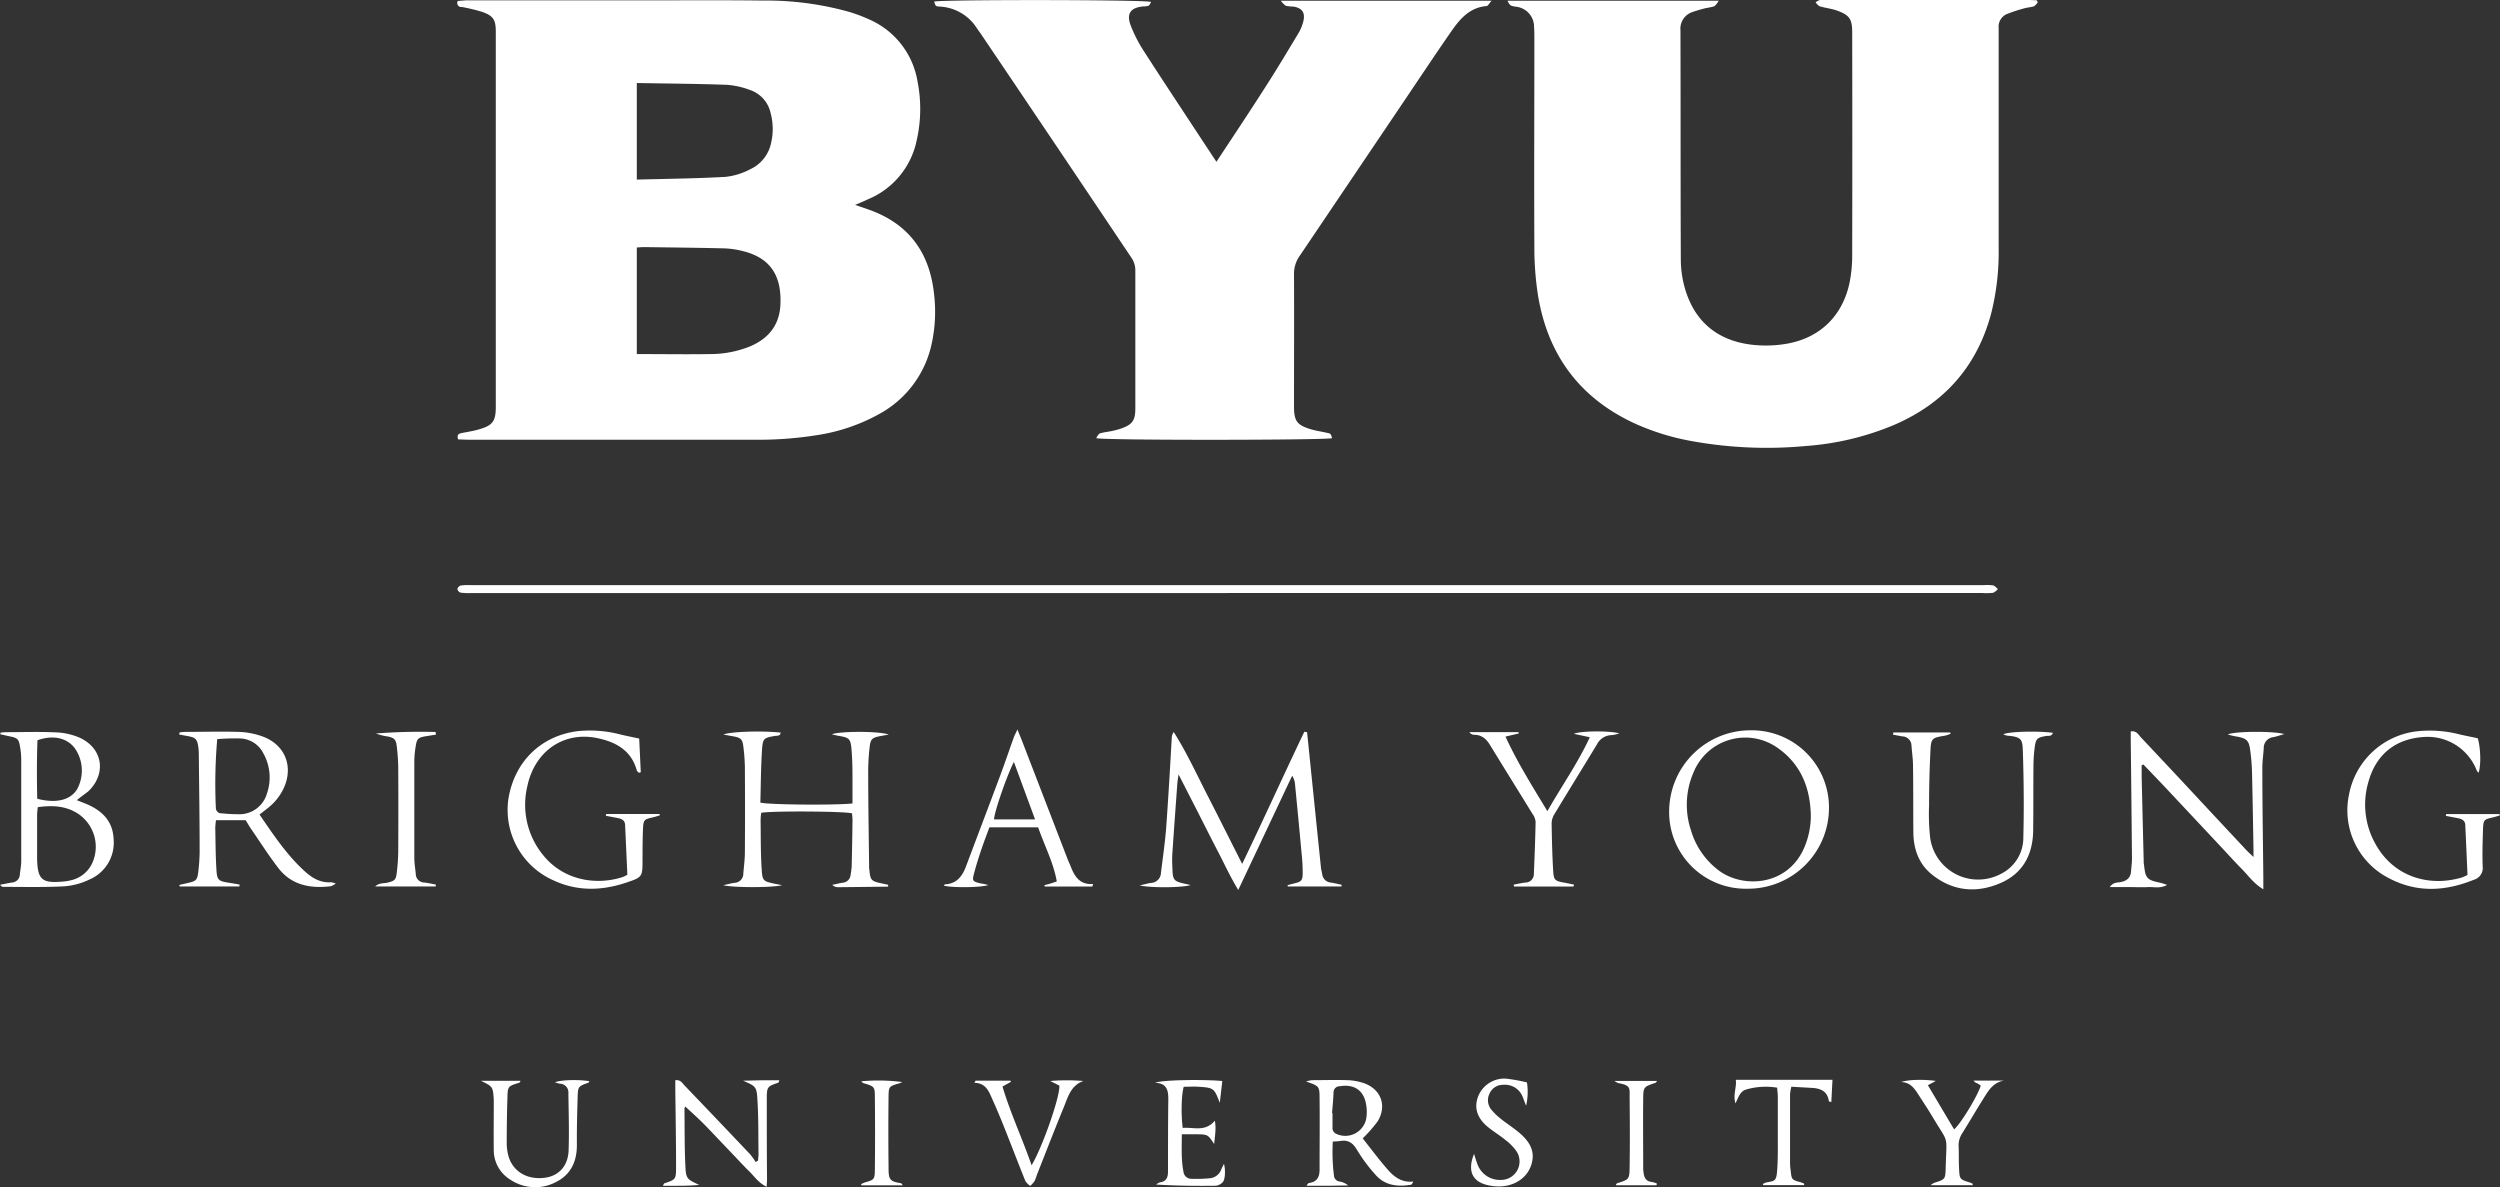<svg id="Layer_1" data-name="Layer 1" xmlns="http://www.w3.org/2000/svg" viewBox="0 0 629.9 299.11"><rect x="0" y="0" width="629.9" height="299.11" fill="#333333" stroke="none"/><defs><style>.cls-1{fill:#fff;}</style></defs><title>BYU_Combined_Mark</title><path class="cls-1" d="M101.4,102.71l3.4,1.17c9.94,3.49,15.29,10.63,16.46,21a37.82,37.82,0,0,1-.58,12.89,26.4,26.4,0,0,1-12.44,17.19,46.64,46.64,0,0,1-16.65,5.79,93.68,93.68,0,0,1-16,1.12H4.07c-0.93,0-1.86-.06-2.7-0.08-0.4-1.33.3-1.48,1.06-1.63,1.41-.28,2.84-0.49,4.21-0.9,3.48-1,4.22-2.07,4.23-5.66q0-47.27,0-94.53c0-3-.61-4-3.45-5a45,45,0,0,0-5.11-1.23,1,1,0,0,1-1-1.52c0.8-.05,1.71-0.16,2.61-0.16H53.13c8.32,0,16.64-.05,25,0.06A77.32,77.32,0,0,1,99.64,54a38.23,38.23,0,0,1,5.37,2,20.73,20.73,0,0,1,12.13,15.66,35.67,35.67,0,0,1-.27,15,20.5,20.5,0,0,1-12.32,14.67C103.68,101.76,102.8,102.12,101.4,102.71Zm-55,37.58c6.44,0,12.6.1,18.74,0a26.78,26.78,0,0,0,9.61-1.86c4.72-1.93,7.57-5.33,7.83-10.51,0.38-7.76-2.85-12-9.64-13.62a21.47,21.47,0,0,0-4.5-.64c-6.71-.16-13.43-0.23-20.15-0.32-0.62,0-1.23.06-1.89,0.1v26.89Zm0-68.28V96.33c7.59-.2,15-0.27,22.42-0.69A17.34,17.34,0,0,0,75,93.71a9.38,9.38,0,0,0,5.22-6.53,15.47,15.47,0,0,0-.1-7.6,7.91,7.91,0,0,0-5.21-5.83,20.54,20.54,0,0,0-5.81-1.3C61.62,72.18,54.11,72.14,46.48,72Z" transform="translate(114.05 -51.08)"/><path class="cls-1" d="M265.77,51.26H319a4.88,4.88,0,0,1-1.11,1.4,17.12,17.12,0,0,1-2.1.46,34.34,34.34,0,0,0-3.43,1,4.41,4.41,0,0,0-3,4.62c0.06,19.28,0,38.56.09,57.84a26.47,26.47,0,0,0,1.08,7.32c2.43,8.2,8.09,12.9,16.51,14a30.84,30.84,0,0,0,9.3-.25c8.55-1.56,14.2-7.43,15.75-16a35.25,35.25,0,0,0,.54-6.2q0.06-28.08,0-56.16c0-3.38-.63-4.38-3.81-5.54-1.41-.51-3-0.66-4.41-1.09a3.42,3.42,0,0,1-1-1,4.37,4.37,0,0,1,1.13-.6,8.83,8.83,0,0,1,1.67,0h50.16c0.93,0,1.86.06,2.78,0.09l0.23,0.5a3.2,3.2,0,0,1-.93,1c-0.74.27-1.57,0.28-2.34,0.5a39.3,39.3,0,0,0-4.31,1.39,3.46,3.46,0,0,0-2.27,3.6c0,0.8,0,1.6,0,2.4q0,26.52,0,53a63.44,63.44,0,0,1-1.91,16.63c-3.6,13.33-11.87,22.58-24.5,28A70.16,70.16,0,0,1,341,163.45a105.79,105.79,0,0,1-29.39-1.34,60.36,60.36,0,0,1-13.91-4.4c-13.86-6.44-21.83-17.36-24.25-32.32a77.48,77.48,0,0,1-.9-11.94c-0.09-17.44,0-34.88,0-52.32,0-1.12,0-2.24-.08-3.36a5.06,5.06,0,0,0-4.61-5C266.45,52.53,266.45,52.53,265.77,51.26Z" transform="translate(114.05 -51.08)"/><path class="cls-1" d="M208.67,51.27h53.1c-0.64.7-.92,1.31-1.25,1.34-4.34.34-6.79,3.33-9,6.51-4.46,6.44-8.8,13-13.18,19.47q-12.47,18.5-24.95,37a7.79,7.79,0,0,0-1.4,4.67c0.05,11.12,0,22.23,0,33.35,0,3.47.74,4.53,4,5.56,1.44,0.45,3,.65,4.44,1,0.83,0.18.82,0.18,1.15,1.32-1.78.5-56.63,0.57-59.41,0a3.07,3.07,0,0,1,.84-1.19c1-.31,2-0.39,3-0.61a17.83,17.83,0,0,0,2.54-.68c2.76-1,3.45-2.06,3.46-5,0-11.6,0-23.19,0-34.79a5.61,5.61,0,0,0-1.07-3.32Q152.2,87.92,133.35,60c-0.4-.6-0.83-1.17-1.24-1.76a11.75,11.75,0,0,0-9.35-5.5c-1.09-.06-1.09-0.13-1.44-1.26,2-.53,52.61-0.5,54.62.08a2.22,2.22,0,0,1-.54.94,4.38,4.38,0,0,1-1.4.2c-3.21.29-4.31,1.83-3.14,4.85A34.78,34.78,0,0,0,174,63.72c4.75,7.4,9.62,14.72,14.44,22.07l4,6.06c4.14-6.29,8.35-12.58,12.44-19,2.81-4.37,5.48-8.83,8.15-13.28a11.07,11.07,0,0,0,1.35-3.3c0.44-2.08-.42-3.18-2.52-3.53a13.6,13.6,0,0,1-1.9-.18A5.28,5.28,0,0,1,208.67,51.27Z" transform="translate(114.05 -51.08)"/><path class="cls-1" d="M195.21,200.51H4.67A15.24,15.24,0,0,1,2,200.4a1.25,1.25,0,0,1-.81-0.92,1.3,1.3,0,0,1,.87-0.88,12.88,12.88,0,0,1,2.39-.09H385.81a11.83,11.83,0,0,1,2.39.07,3.28,3.28,0,0,1,1.11.95,3.4,3.4,0,0,1-1.17.91,15.33,15.33,0,0,1-2.63.06H195.21v0Z" transform="translate(114.05 -51.08)"/><path class="cls-1" d="M223.92,274.44H210.43l-0.07-.33c0.55-.15,1.1-0.3,1.66-0.44,1.81-.43,2.13-0.71,2.16-2.58a44.65,44.65,0,0,0-.26-4.78q-0.81-8.83-1.68-17.66a4.47,4.47,0,0,0-.72-2.11l-13.58,28.78c-2.06-3.41-3.48-6.56-5.08-9.62s-3.27-6.4-4.9-9.61l-5.06-9.89c-0.16,1.14-.27,1.71-0.31,2.29-0.42,5.82-.85,11.63-1.24,17.45-0.09,1.27-.07,2.56,0,3.84,0.08,3.08.33,3.36,3.27,4l1.33,0.29c-1.9.68-10.11,0.76-12.84,0.1,1.25-.28,2.05-0.52,2.87-0.63a2.6,2.6,0,0,0,2.48-2.48c0.45-3.72,1-7.44,1.3-11.18,0.56-7.65,1-15.31,1.43-23a2.53,2.53,0,0,1,.5-1.35c3.33,5.27,5.89,10.88,8.7,16.35s5.56,11,8.54,16.87c5.43-11.3,10.43-22.36,15.66-33.3l0.69,0.11c0.08,0.73.15,1.46,0.23,2.2q1.63,16,3.27,31.94c0.06,0.55.22,1.09,0.32,1.64a2.37,2.37,0,0,0,2.24,2.12c0.9,0.13,1.79.37,2.68,0.56Z" transform="translate(114.05 -51.08)"/><path class="cls-1" d="M100.74,253.52c0-2.49,0-4.87,0-7.25,0-2.16-.07-4.32-0.25-6.47-0.22-2.58-.6-2.88-3.21-3.31-0.53-.09-1.06-0.24-1.72-0.39,1.43-.76,11.67-0.9,14.31.06l-2.17.4c-2,.36-2.43.79-2.64,2.8a54.41,54.41,0,0,0-.36,5.74c0,8,.14,16,0.23,24,0,0.4,0,.8.07,1.2,0.24,2.52.49,2.8,2.92,3.32l1.75,0.38a0.94,0.94,0,0,1,.08.35,0.25,0.25,0,0,1-.19.13q-6.22.08-12.45,0.14a2,2,0,0,1-1.47-.59c0.88-.18,1.74-0.41,2.63-0.54a2.15,2.15,0,0,0,2-2,19.25,19.25,0,0,0,.27-2.13q0.14-5.87.21-11.75a15.17,15.17,0,0,0-.14-1.6c-1.85-.53-20-0.65-22.86-0.14a16.63,16.63,0,0,0-.16,1.81c0.06,4.08,0,8.16.26,12.23,0.19,3.2.38,3.21,3.46,3.87L83,274.11c-2.39.66-12.62,0.64-14.81,0,1.17-.25,2-0.48,2.82-0.59a2.31,2.31,0,0,0,2.23-2.37c0.14-1.75.38-3.51,0.39-5.26q0.07-10.79,0-21.59a47.74,47.74,0,0,0-.37-5c-0.22-2-.66-2.36-2.7-2.72l-2.33-.42c1.71-.76,9.76-1,14.41-0.49-0.09.93-.86,0.74-1.4,0.83-2.8.48-3.1,0.59-3.29,3.46-0.29,4.46-.3,8.93-0.42,13.34C79.39,253.85,96.41,254,100.74,253.52Z" transform="translate(114.05 -51.08)"/><path class="cls-1" d="M425.56,243.88c0,0.95,0,1.9,0,2.84q0.25,10.54.51,21.09c0,0.4,0,.8.09,1.2,0.37,3.41.72,3.78,4.13,4.5,0.45,0.09.88,0.27,1.7,0.53-1.78,1-3.35.46-4.83,0.55s-3,0-4.56,0h-5.09c0.94-1.27,1.88-1.1,2.67-1.24,1.6-.29,2.62-1.08,2.72-2.81,0.06-1,.23-2.07.22-3.1q-0.13-15-.31-30c0-.68,0-1.36,0-2.08,1.5-.21,1.93.83,2.53,1.47q8.39,8.9,16.71,17.86,4.91,5.26,9.82,10.51c0.47,0.5,1,1,1.87,1.8,0-1,0-1.52,0-2-0.12-6.55-.22-13.11-0.38-19.66a49.81,49.81,0,0,0-.45-5.25c-0.32-2.42-.87-2.95-3.28-3.41a14.64,14.64,0,0,1-2.36-.55c1.72-.83,11.64-0.88,14.23-0.09-1.18.34-1.94,0.61-2.72,0.76a2.73,2.73,0,0,0-2.46,2.78c-0.09,1.67-.36,3.35-0.35,5,0,9.19.16,18.38,0.25,27.57,0,0.84,0,1.69,0,3-2.5-1.51-3.82-3.51-5.46-5.16s-3.29-3.49-4.93-5.24l-5.08-5.42-4.92-5.25-4.92-5.25L426,243.7Z" transform="translate(114.05 -51.08)"/><path class="cls-1" d="M-29.45,273.7a4.88,4.88,0,0,1-1.23.67c-5.21.64-10-.27-13.33-4.69-2.37-3.1-4.48-6.4-6.7-9.63-0.5-.72-0.93-1.49-1.44-2.31h-7.48a17.42,17.42,0,0,0-.18,1.93c0.07,3.51.07,7,.29,10.54,0.17,2.66.51,2.87,3.16,3.29,0.9,0.14,1.8.3,2.69,0.46l-0.07.47H-68.79l-0.07-.38,2.42-.56c1.74-.41,2.11-0.74,2.32-2.54a44.59,44.59,0,0,0,.37-5.26c0-8.23-.13-16.45-0.21-24.68a14,14,0,0,0-.12-1.67c-0.26-2-.69-2.44-2.65-2.79l-2.16-.4,0.07-.52a11.58,11.58,0,0,1,1.28-.14c4.55,0,9.11-.14,13.66,0a19.45,19.45,0,0,1,6.28,1.26c5.52,2.19,7.52,7.64,5,13a13.8,13.8,0,0,1-4.06,5l-2,1.56c3.48,5.09,6.83,10.14,11.35,14.26,1.87,1.71,4,3,6.65,2.8A5.23,5.23,0,0,1-29.45,273.7Zm-29.87-36.39a132.69,132.69,0,0,0-.34,17.44,1.38,1.38,0,0,0,1.5,1.26,39.4,39.4,0,0,0,4.07.22,7.2,7.2,0,0,0,7.28-5.15,12.39,12.39,0,0,0-.9-10.21,6.8,6.8,0,0,0-5.56-3.72A54.09,54.09,0,0,0-59.32,237.31Z" transform="translate(114.05 -51.08)"/><path class="cls-1" d="M326.26,275a19.29,19.29,0,0,1-19.75-19.46A20.48,20.48,0,0,1,327,235.09a19.45,19.45,0,0,1,19.78,19.52A20.38,20.38,0,0,1,326.26,275Zm15.95-18.35c-0.14-7-2.45-13-8.4-17.15a14.07,14.07,0,0,0-21.11,6.08,20.45,20.45,0,0,0-.68,14.76,19.56,19.56,0,0,0,7,10.07c6.08,4.56,17.49,4,21.63-6A20.62,20.62,0,0,0,342.21,256.63Z" transform="translate(114.05 -51.08)"/><path class="cls-1" d="M-94.7,252.69c0.94,0.38,1.74.68,2.52,1,3.86,1.67,6.55,4.26,6.75,8.75a10.08,10.08,0,0,1-6.08,10.24,17.46,17.46,0,0,1-6.41,1.72c-5.1.27-10.22,0.13-15.33,0.14A0.94,0.94,0,0,1-114,274c1-.19,2-0.4,2.95-0.56a2.1,2.1,0,0,0,2-2c0.11-1.11.34-2.22,0.35-3.33q0-12.94,0-25.89a20.09,20.09,0,0,0-.32-3.09c-0.29-1.79-.65-2.12-2.39-2.48-0.85-.17-1.69-0.37-2.53-0.56a1.73,1.73,0,0,1,0-.4,12.09,12.09,0,0,1,1.28-.13c4.23,0,8.48-.15,12.7.05a16.56,16.56,0,0,1,6,1.35c5.85,2.69,6.79,9.11,2.12,13.54C-92.75,251.2-93.67,251.85-94.7,252.69Zm-9.83,1.76c-0.07.74-.17,1.36-0.17,2,0,3.67,0,7.35,0,11,0.12,5.29,1.22,6.22,6.51,5.75a12,12,0,0,0,2.12-.35,7.78,7.78,0,0,0,5.42-4.67,10,10,0,0,0-4.53-12.55C-98.09,254.06-101.21,254-104.53,254.45Zm-0.13-2.11c4.77,1.22,8.31.34,10-2.34a9.84,9.84,0,0,0-.55-10.41c-2-2.61-5.43-3.4-9.4-2C-104.79,242.46-104.77,247.43-104.67,252.33Z" transform="translate(114.05 -51.08)"/><path class="cls-1" d="M47,237.16l0.4,8.48-0.44.15a1.71,1.71,0,0,1-.55-0.55C45,240,40.88,237.93,36.18,237c-8.43-1.61-15.58,3.51-17.38,12.26a20,20,0,0,0,3.92,17.18c5.31,6.68,13.74,7.72,20.18,5.6a10.52,10.52,0,0,0,1.12-.56c-0.19-4.15-.38-8.37-0.57-12.58-0.06-1.24-1-1.54-1.95-1.72l-2.9-.55,0.08-.46H52.12l0.09,0.35c-0.64.18-1.26,0.4-1.91,0.54-2,.43-2.24.65-2.33,2.69-0.12,2.63-.12,5.28-0.13,7.91,0,4.39,0,4.43-4.21,5.84-6.05,2-12.09,2.18-18-.5a19.41,19.41,0,0,1-11.55-20.83c1.55-9.1,8-15.57,17.18-16.84a30.21,30.21,0,0,1,10.93.79C43.64,236.47,45.13,236.77,47,237.16Z" transform="translate(114.05 -51.08)"/><path class="cls-1" d="M507.66,271.54c-0.18-4.18-.36-8.39-0.56-12.61-0.06-1.23-1-1.54-2-1.73l-2.9-.55,0.08-.46h13.44l0.09,0.34c-0.63.18-1.26,0.4-1.9,0.54-2,.44-2.25.62-2.33,2.68-0.11,3.19-.21,6.4-0.1,9.59a3.08,3.08,0,0,1-2.23,3.41c-7.17,2.91-14.3,3.31-21.31-.36a19.2,19.2,0,0,1-10.13-21.12,19.71,19.71,0,0,1,16.77-15.89,30.13,30.13,0,0,1,11.17.76c1.47,0.34,3,.63,4.49.95,0.74,2.29.87,7.06,0.19,8.69a2.36,2.36,0,0,1-.43-0.54,13.25,13.25,0,0,0-13.32-8.47c-7.18.44-12.1,4.42-14,11.37a20.22,20.22,0,0,0,1.89,15.76c4.7,8.34,13.74,10.66,21.7,8.26A11.83,11.83,0,0,0,507.66,271.54Z" transform="translate(114.05 -51.08)"/><path class="cls-1" d="M363,235.64h14.32l0.09,0.32a8.1,8.1,0,0,1-1.39.48c-3.35.53-3.55,0.66-3.69,4.09Q372,247.25,372,254a54.06,54.06,0,0,0,.3,8.37,12.2,12.2,0,0,0,17.8,8.89,10.15,10.15,0,0,0,5.65-9.16c0.18-7.11.12-14.24-.11-21.35-0.11-3.33-.12-4-4-4.32a4.19,4.19,0,0,1-.93-0.34c1.35-.7,8.63-0.89,12.48-0.37-0.31,1-1.16.69-1.79,0.81-2.18.41-2.49,0.65-2.79,2.89a37.56,37.56,0,0,0-.31,4.54c-0.05,5.36,0,10.72-.07,16.08,0,6.14-2.44,11-8.18,13.51-6.08,2.65-12.09,2.11-17.37-2.16-3.32-2.68-4.61-6.45-4.64-10.64-0.05-5.6,0-11.2-.09-16.8,0-1.67-.27-3.34-0.38-5a2.35,2.35,0,0,0-2.28-2.33c-0.8-.13-1.59-0.29-2.39-0.44Z" transform="translate(114.05 -51.08)"/><path class="cls-1" d="M161.17,274.45h-12l-0.05-.35c0.49-.13,1-0.25,1.47-0.39s0.89-.3,1.63-0.55c-0.86-4.81-3.1-9-4.7-13.62H135.24c-0.68,1.85-1.42,3.76-2.07,5.7s-1.34,4.1-1.87,6.18c-0.4,1.56-.2,1.75,1.36,2.16,0.38,0.1.79,0.14,1.18,0.22s0.54,0.13,1.13.28c-2.13.67-9.32,0.69-11.21,0.14a0.79,0.79,0,0,1,.27-0.32c2.92-.12,4.35-2,5.29-4.46,2.89-7.7,5.82-15.38,8.69-23.08,1.14-3.07,2.19-6.17,3.29-9.25,0.2-.57.47-1.11,1-2.22,0.53,1.31.86,2.08,1.16,2.86L155,267.69c0.2,0.52.46,1,.66,1.54,1,2.58,2.25,4.84,5.72,4.58Zm-14.43-16.92-5.33-14.48c-1.82,3.54-5,12.82-5,14.48h10.3Z" transform="translate(114.05 -51.08)"/><path class="cls-1" d="M282.42,274.45h-15l-0.07-.48c1-.18,1.93-0.4,2.91-0.52a2.12,2.12,0,0,0,2.16-2.13c0.18-4.39.36-8.78,0.44-13.17a4.07,4.07,0,0,0-.78-2c-3.56-5.79-7.16-11.55-10.7-17.35-0.94-1.54-2.09-2.58-4-2.58a1.47,1.47,0,0,1-1.2-.67h12.38l0.06,0.33-3.35.79c3,6.53,6.73,12.44,10.56,18.79,3.6-6.36,7.62-12,10.69-18.62l-4-.86c1.43-.73,8.68-0.84,11.44-0.13a9.11,9.11,0,0,1-1.86.45,4.24,4.24,0,0,0-3.83,2.42c-3.57,5.88-7.19,11.72-10.74,17.61a4.45,4.45,0,0,0-.63,2.24c0.06,3.91.15,7.83,0.38,11.74,0.15,2.6.39,2.73,3,3.2,0.75,0.14,1.5.31,2.26,0.46Z" transform="translate(114.05 -51.08)"/><path class="cls-1" d="M58.64,329.9a1.09,1.09,0,0,0-.23.41c0.05,4.72,0,9.44.21,14.15,0.16,3.67.31,3.67,3.5,5.17-3,.29-6,0.2-9.11.22a1.68,1.68,0,0,1,.28-0.59c2.94-1,3-1,3-4.22,0-6.56-.12-13.11-0.19-19.67,0-.69,0-1.37,0-2.12,1.33-.17,1.76.74,2.32,1.32q8.31,8.66,16.56,17.37a15.71,15.71,0,0,1,1.36,1.93l0.63-.39c0-.6.11-1.19,0.1-1.79-0.07-4.4,0-8.8-.26-13.19-0.2-3.68-.34-3.67-3.64-5.14,1.51,0,3-.07,4.54-0.09s3,0,4.59,0a1.55,1.55,0,0,1-.22.58c-2.8,1-2.92,1-2.93,4.1,0,6.72,0,13.44.06,20.15,0,0.59-.06,1.18-0.1,2-2.08-1-3.1-2.65-4.43-3.94s-2.67-2.76-4-4.15l-3.81-4c-1.33-1.39-2.63-2.8-4-4.15S60.11,331.27,58.64,329.9Z" transform="translate(114.05 -51.08)"/><path class="cls-1" d="M229.3,337.9c2,2.54,3.91,5.11,6,7.52,1.68,2,3.61,3.67,6.72,3.37a2.29,2.29,0,0,1-.45.77c-3.39.6-6.62,0.26-9-2.43a41.48,41.48,0,0,1-4.71-6.32c-1-1.73-2.2-2.6-4.2-2.25-0.54.09-1.09,0.09-1.9,0.15a47.85,47.85,0,0,0,.3,8.61,1.6,1.6,0,0,0,1.36,1.45,4.37,4.37,0,0,1,2.21,1c-1.68,0-3.35.06-5,.07s-3.5,0-5.49,0a2.2,2.2,0,0,1,.56-0.68c2.08-.25,2.75-1.49,2.73-3.46,0-6,.07-12,0-18,0-3-.2-3-3.41-4.13a8.63,8.63,0,0,1,1.47-.33c3,0,5.92-.1,8.87,0a14.23,14.23,0,0,1,4.43.82c4.21,1.61,5.63,5.73,3.26,9.57A35.09,35.09,0,0,1,229.3,337.9Zm-7.73-6.38h0.12c0,1.2,0,2.39,0,3.59a1.6,1.6,0,0,0,1,1.68,5.37,5.37,0,0,0,7.52-4,10.26,10.26,0,0,0,0-3.08c-0.5-3.82-2.94-5.56-6.72-4.94a1.53,1.53,0,0,0-1.54,1.49C221.89,328,221.72,329.78,221.57,331.52Z" transform="translate(114.05 -51.08)"/><path class="cls-1" d="M-4.19,236.17l-2.42.39c-2.09.33-2.41,0.61-2.72,2.67a24.88,24.88,0,0,0-.33,3.57q0,12.23,0,24.45c0,1.35.25,2.7,0.37,4.05a2.16,2.16,0,0,0,2.15,2.14c1,0.12,1.95.34,2.92,0.52l-0.07.47H-19.53c1-.92,2.07-0.74,3-0.94,1.94-.45,2.24-0.68,2.46-2.65a48.57,48.57,0,0,0,.36-5q0.06-10.79,0-21.58a47.89,47.89,0,0,0-.39-5.25c-0.19-1.62-.62-2-2.22-2.36a12.7,12.7,0,0,1-3-.76,143.36,143.36,0,0,1,15-.38Z" transform="translate(114.05 -51.08)"/><path class="cls-1" d="M7.12,323.4h10a1.43,1.43,0,0,1-.32.48c-2.88.89-2.94,0.88-3,3.89-0.13,3.75-.16,7.51-0.18,11.26a13,13,0,0,0,.32,2.85c0.89,4,4.36,6.39,8.8,6,3.79-.3,6.35-2.83,6.48-7,0.16-4.78,0-9.58-.06-14.37A2.18,2.18,0,0,0,27,324.13a8.74,8.74,0,0,1-1.22-.37c1.72-.61,5.82-0.71,8.64-0.27a0.79,0.79,0,0,1-.18.37c-2.6.94-2.66,0.93-2.75,3.68-0.12,4-.22,8-0.19,12s-1.42,7.4-5.14,9.3a11.25,11.25,0,0,1-11.64-.54,8.7,8.7,0,0,1-4.16-7.66c-0.05-3.43,0-6.87,0-10.31q0-1.08,0-2.16C10.15,324.88,10.13,324.86,7.12,323.4Z" transform="translate(114.05 -51.08)"/><path class="cls-1" d="M193.92,323.45l-0.63,5.5c-1.41-3.63-1.43-3.8-5.33-4.05-1.27-.08-2.54,0-3.75,0-0.59,1.88-.72,7-0.26,10.38,2.68-.27,5.62,1.11,8.09-1.83,0.39,2.08,0,3.89-.17,5.88-1.58-2.4-1.59-2.42-4.49-2.46-1.11,0-2.21,0-3.66,0,0,3.26-.19,6.33.41,9.41a2,2,0,0,0,1.92,1.81,34.87,34.87,0,0,0,4.76-.14,3.4,3.4,0,0,0,2.87-2.26c0.18-.42.4-0.82,0.66-1.36,0.41,1.45.34,3.88-.3,4.6a2.8,2.8,0,0,1-1.8.91c-5,.07-9.91,0-15-0.3a3.35,3.35,0,0,1,1-.56c1.65-.23,2-1.32,2-2.75,0-6.08,0-12.15.08-18.23,0-2.25-.4-4-3.33-4.1C178.59,323.18,188.83,323,193.92,323.45Z" transform="translate(114.05 -51.08)"/><path class="cls-1" d="M131.76,323.36h8.78l0.14,0.29-2.14,1.19c2,6.74,5,13.09,7.33,19.84,2.74-4.56,7.18-17.27,7-20.07l-2.3-1.16a50,50,0,0,1,8.35,0c-3.18,1.13-3.87,4-4.93,6.59-2.34,5.68-4.55,11.41-6.81,17.13a10.24,10.24,0,0,1-.6,1.56,7.42,7.42,0,0,1-1.06,1.15,4.74,4.74,0,0,1-1.22-1.24c-1.82-4.51-3.55-9.06-5.35-13.58q-1.37-3.45-2.89-6.84c-0.9-2-1.6-4.27-4.61-4.31Z" transform="translate(114.05 -51.08)"/><path class="cls-1" d="M270.68,323.81a15.22,15.22,0,0,1-.22,5.88c-0.45-1.14-.68-1.88-1-2.56a4.73,4.73,0,0,0-4.68-2.72,3.68,3.68,0,0,0-3.49,2.13,3.75,3.75,0,0,0,.38,4.08,15.35,15.35,0,0,0,2.39,2.33c1.43,1.15,3,2.15,4.41,3.31,3.42,2.76,4.39,5.51,3.15,8.74s-4.61,5.18-8.5,5a12.51,12.51,0,0,1-2.14-.27c-4.05-.85-5.37-3.6-3.63-7.91,0.32,1,.54,1.78.84,2.55a6,6,0,0,0,5.93,4,4.65,4.65,0,0,0,3.92-7.22,12.8,12.8,0,0,0-2.83-2.88c-1.42-1.16-3-2.1-4.43-3.28-2.71-2.27-3.46-4.83-2.4-7.65a7.1,7.1,0,0,1,7-4.49A41.82,41.82,0,0,1,270.68,323.81Z" transform="translate(114.05 -51.08)"/><path class="cls-1" d="M383,349.7H372.38a5.53,5.53,0,0,1,.87-0.58c2.8-.89,2.85-0.89,2.93-3.71,0.23-8.81.92-5.8-3.35-13-1.06-1.78-2.22-3.51-3.34-5.26s-2.15-3.38-4.53-3.44c1.75-.62,5.54-0.72,8.74-0.28l-2,1.08,6.6,11.12c1.55-1.23,5.79-8.15,6.73-11a7.48,7.48,0,0,0-.89-0.6,1.74,1.74,0,0,1-.94-0.68h7.64c-3,.53-4.15,3-5.52,5.14-1.65,2.64-3.22,5.33-4.88,8a5.58,5.58,0,0,0-1,3.37c0.1,1.91,0,3.83.12,5.75,0.12,2.58.2,2.64,2.72,3.42a4.05,4.05,0,0,1,.66.28A1.12,1.12,0,0,1,383,349.7Z" transform="translate(114.05 -51.08)"/><path class="cls-1" d="M347.66,323.18l-0.29,5.56a2.1,2.1,0,0,1-.62-0.18c-0.32-2.48-2-3.24-4.19-3.37l-5.26-.3a12.56,12.56,0,0,0-.33,1.9q0,8.75,0,17.5a16,16,0,0,0,.15,1.67c0.26,2.38.26,2.38,2.52,3a6.53,6.53,0,0,1,.87.35,1,1,0,0,1,0,.37H330.21l-0.09-.28a4.23,4.23,0,0,1,1-.42c2.11-.36,2.42-0.34,2.62-3.24,0.22-3.1.14-6.23,0.15-9.34,0-3,0-5.91,0-8.87,0-.78-0.11-1.55-0.17-2.4a17.69,17.69,0,0,0-7.7.43c-1.62.41-2,1.91-2.8,3.52-0.68-2.23.35-4,.08-5.93h24.41Z" transform="translate(114.05 -51.08)"/><path class="cls-1" d="M113.41,349.74H103l-0.09-.31a7.36,7.36,0,0,1,.94-0.41c2.35-.68,2.5-0.75,2.53-3.28q0.1-9.1,0-18.2c0-2.71-.12-2.71-2.84-3.54a1,1,0,0,1-.55-0.48,47.35,47.35,0,0,1,10.3.19,6.1,6.1,0,0,1-.74.32c-2.59.76-2.69,0.77-2.72,3.39q-0.1,8.74,0,17.48c0,3.24.09,3.85,3.14,4.3A2.15,2.15,0,0,1,113.41,349.74Z" transform="translate(114.05 -51.08)"/><path class="cls-1" d="M303.31,349.72H293.06a1.38,1.38,0,0,1,.3-0.49c3-.95,3.14-0.94,3.19-4,0.09-5.91.06-11.82,0-17.73,0-2.12.35-3-2.84-3.51a5.27,5.27,0,0,1-1-.55h10.74a1.65,1.65,0,0,1-.37.47c-3,1-3.08,1-3.11,4.13-0.06,5.67,0,11.35,0,17,0,0.48,0,1,.09,1.43,0.13,1.31.61,2.29,2.12,2.42a5.58,5.58,0,0,1,1.25.41Z" transform="translate(114.05 -51.08)"/></svg>